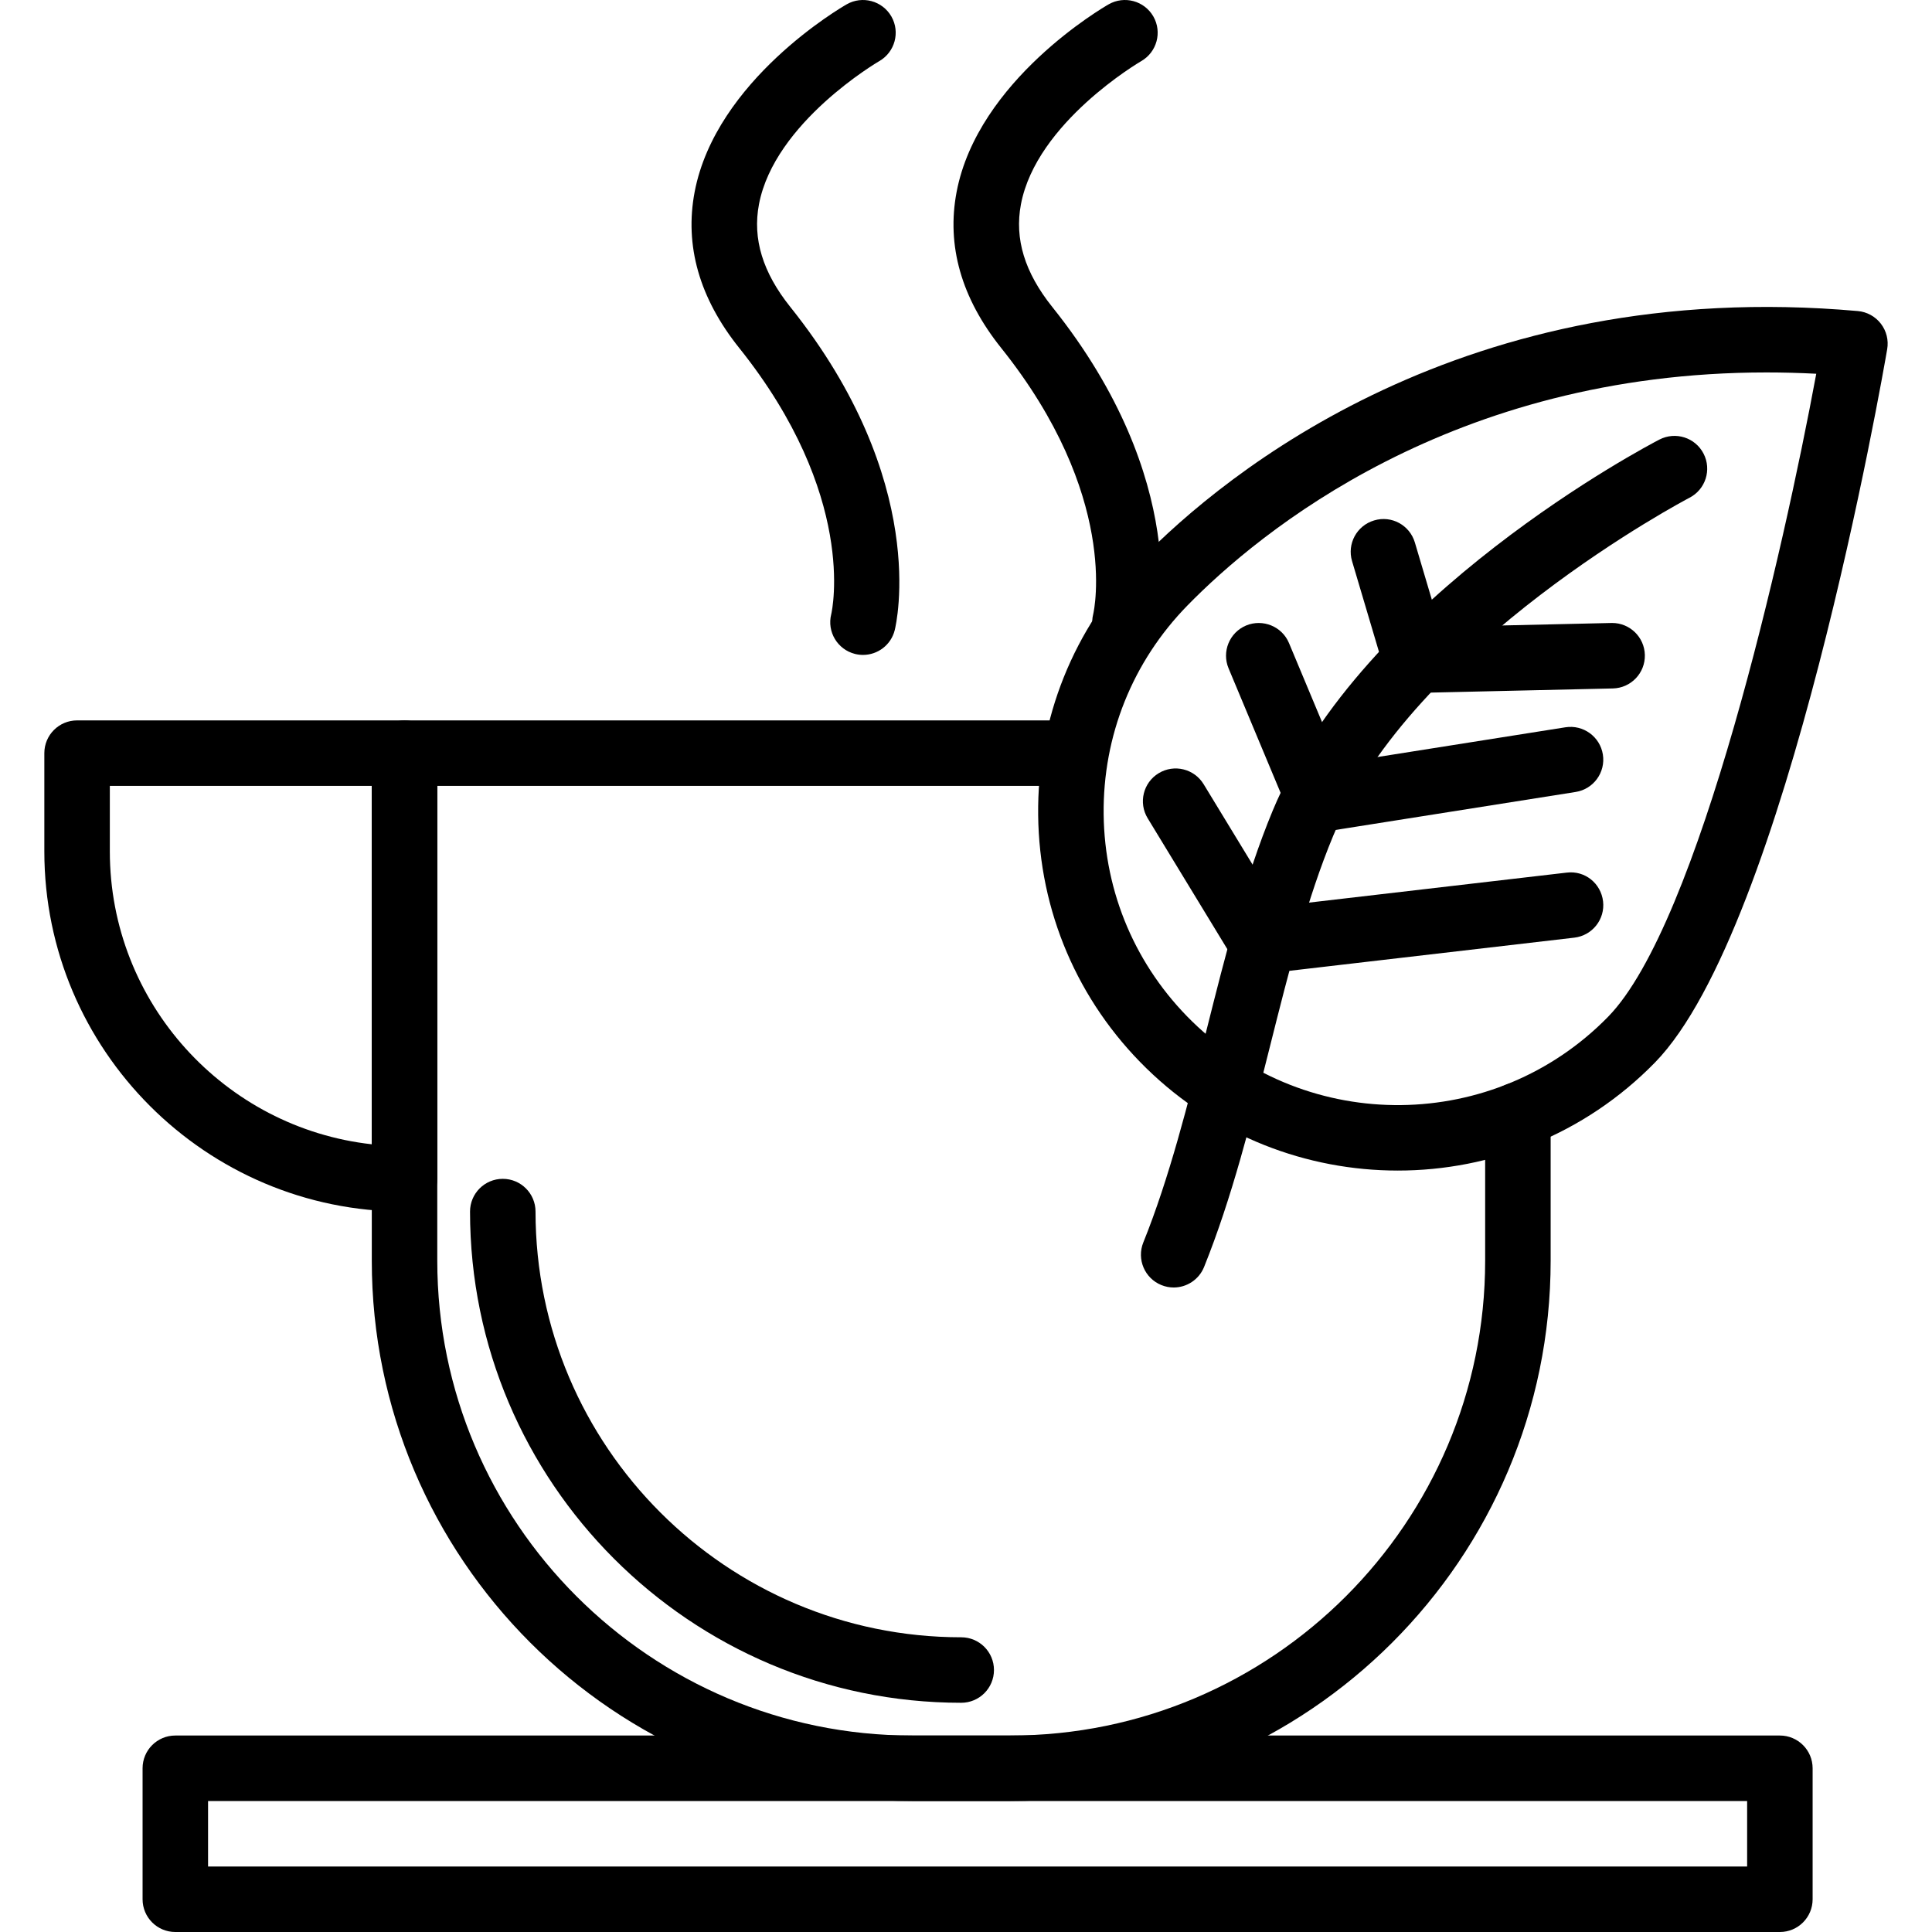 <?xml version="1.0" encoding="iso-8859-1"?>
<!-- Generator: Adobe Illustrator 19.0.0, SVG Export Plug-In . SVG Version: 6.00 Build 0)  -->
<svg version="1.1" id="Capa_1" xmlns="http://www.w3.org/2000/svg" xmlns:xlink="http://www.w3.org/1999/xlink" x="0px" y="0px"
	 viewBox="0 0 402.771 402.771" style="enable-background:new 0 0 402.771 402.771;" xml:space="preserve">
<g>
	<g>
		<path d="M371.056,361.811H36.55c-3.773,0-6.827,3.057-6.827,6.827v27.307c0,3.77,3.053,6.827,6.827,6.827h334.507
			c3.773,0,6.827-3.057,6.827-6.827v-27.307C377.883,364.868,374.83,361.811,371.056,361.811z M364.23,389.118H43.376v-13.653
			H364.23V389.118z"/>
	</g>
</g>
<g>
	<g>
		<path d="M316.443,225.655c-3.773,0-6.827,3.057-6.827,6.827v30.343c0,54.579-44.407,98.987-98.987,98.987h-20.48
			c-54.579,0-98.987-44.408-98.987-98.987v-98.987h129.28c3.773,0,6.827-3.057,6.827-6.827s-3.053-6.827-6.827-6.827H84.336
			c-3.773,0-6.827,3.057-6.827,6.827v105.813c0,62.111,50.533,112.64,112.64,112.64h20.48c62.107,0,112.64-50.529,112.64-112.64
			v-30.343C323.27,228.712,320.216,225.655,316.443,225.655z"/>
	</g>
</g>
<g>
	<g>
		<path d="M84.336,150.184H16.07c-3.773,0-6.827,3.057-6.827,6.827v20.48c0,41.407,33.686,75.093,75.093,75.093
			c3.773,0,6.827-3.057,6.827-6.827v-88.747C91.163,153.241,88.11,150.184,84.336,150.184z M77.51,238.554
			c-30.681-3.406-54.613-29.493-54.613-61.063v-13.653v0H77.51V238.554z"/>
	</g>
</g>
<g>
	<g>
		<path d="M164.763,63.999c-5.76-7.2-7.9-14.199-6.54-21.4c3.232-17.096,24.866-29.73,25.079-29.856
			c3.267-1.877,4.4-6.047,2.526-9.313c-1.886-3.277-6.06-4.39-9.306-2.533c-1.113,0.633-27.261,15.817-31.706,39.107
			c-2.133,11.211,0.988,22.154,9.281,32.524c24.593,30.739,19.413,54.572,19.193,55.52c-0.92,3.661,1.306,7.368,4.966,8.281
			c0.555,0.14,1.115,0.203,1.661,0.203c3.06,0,5.84-2.07,6.613-5.171C186.844,130.109,193.843,100.353,164.763,63.999z"/>
	</g>
</g>
<g>
	<g>
		<path d="M219.376,63.999c-5.76-7.2-7.9-14.199-6.54-21.4c3.232-17.096,24.866-29.73,25.079-29.856
			c3.267-1.877,4.4-6.047,2.526-9.313c-1.886-3.277-6.054-4.39-9.306-2.533c-1.113,0.633-27.261,15.817-31.706,39.107
			c-2.133,11.211,0.988,22.154,9.281,32.524c24.593,30.739,19.413,54.572,19.193,55.52c-0.92,3.661,1.306,7.368,4.966,8.281
			c0.555,0.14,1.115,0.203,1.661,0.203c3.06,0,5.84-2.07,6.613-5.171C241.457,130.109,248.456,100.353,219.376,63.999z"/>
	</g>
</g>
<g>
	<g>
		<path d="M200.39,341.331c-48.934,0-88.747-39.81-88.747-88.747c0-3.77-3.053-6.827-6.827-6.827s-6.827,3.057-6.827,6.827
			c0,56.463,45.933,102.4,102.4,102.4c3.773,0,6.827-3.057,6.827-6.827S204.163,341.331,200.39,341.331z"/>
	</g>
</g>
<g>
	<g>
		<path d="M392.108,67.478c-1.159-1.51-2.906-2.463-4.799-2.633c-82.101-7.284-131.901,33.813-149.507,51.823
			c-14.007,14.317-21.593,33.234-21.373,53.257c0.22,20.026,8.226,38.767,22.547,52.77c14.566,14.244,33.493,21.337,52.42,21.337
			c19.48,0,38.953-7.523,53.612-22.516c27.486-28.11,47.58-143.807,48.42-148.717C393.755,70.918,393.275,68.991,392.108,67.478z
			 M335.249,211.967c-23.632,24.177-62.546,24.61-86.726,0.966c-11.708-11.453-18.26-26.781-18.441-43.16
			c-0.181-16.379,6.026-31.85,17.48-43.559c14.94-15.28,55.061-48.57,120.707-48.57c3.388,0,6.847,0.09,10.373,0.273
			C371.841,114.628,354.208,192.575,335.249,211.967z"/>
	</g>
</g>
<g>
	<g>
		<path d="M355.143,94.562c-1.727-3.34-5.827-4.661-9.201-2.924c-2.519,1.307-61.979,32.483-80.62,77.367
			c-5.801,13.967-9.882,30.194-13.827,45.884c-3.799,15.102-7.726,30.72-13.146,44.133c-1.406,3.497,0.28,7.477,3.78,8.887
			c0.833,0.336,1.7,0.5,2.553,0.5c2.7,0,5.26-1.618,6.335-4.272c5.767-14.283,9.807-30.367,13.72-45.916
			c3.999-15.911,7.779-30.94,13.199-43.974c16.713-40.257,73.713-70.183,74.286-70.484
			C355.57,102.029,356.877,97.909,355.143,94.562z"/>
	</g>
</g>
<g>
	<g>
		<path d="M334.197,187.905c-0.44-3.741-3.767-6.453-7.567-5.99l-60.22,7.009l-15.486-25.443c-1.959-3.214-6.153-4.246-9.38-2.28
			c-3.221,1.959-4.246,6.159-2.287,9.38l17.76,29.181c1.246,2.05,3.466,3.277,5.833,3.277c0.259,0,0.526-0.014,0.787-0.046
			l64.567-7.516C331.952,195.039,334.638,191.651,334.197,187.905z"/>
	</g>
</g>
<g>
	<g>
		<path d="M336.083,129.872c-0.048,0-0.101,0-0.154,0.003l-35.746,0.814l-5.221-17.597c-1.074-3.613-4.854-5.69-8.487-4.599
			c-3.62,1.07-5.68,4.871-4.606,8.487l6.707,22.596c0.867,2.9,3.533,4.883,6.547,4.883c0.053,0,0.099,0,0.154-0.003l40.96-0.934
			c3.773-0.084,6.76-3.21,6.673-6.98C342.823,132.824,339.783,129.872,336.083,129.872z"/>
	</g>
</g>
<g>
	<g>
		<path d="M334.155,157.296c-0.587-3.722-4.093-6.26-7.806-5.676l-47.167,7.463l-10.46-25.02c-1.452-3.477-5.466-5.096-8.933-3.666
			c-3.48,1.456-5.12,5.453-3.666,8.933l12.527,29.967c1.073,2.57,3.581,4.193,6.294,4.193c0.358,0,0.713-0.026,1.072-0.085
			l52.466-8.3C332.207,164.515,334.749,161.02,334.155,157.296z"/>
	</g>
</g>
<g>
</g>
<g>
</g>
<g>
</g>
<g>
</g>
<g>
</g>
<g>
</g>
<g>
</g>
<g>
</g>
<g>
</g>
<g>
</g>
<g>
</g>
<g>
</g>
<g>
</g>
<g>
</g>
<g>
</g>
</svg>
